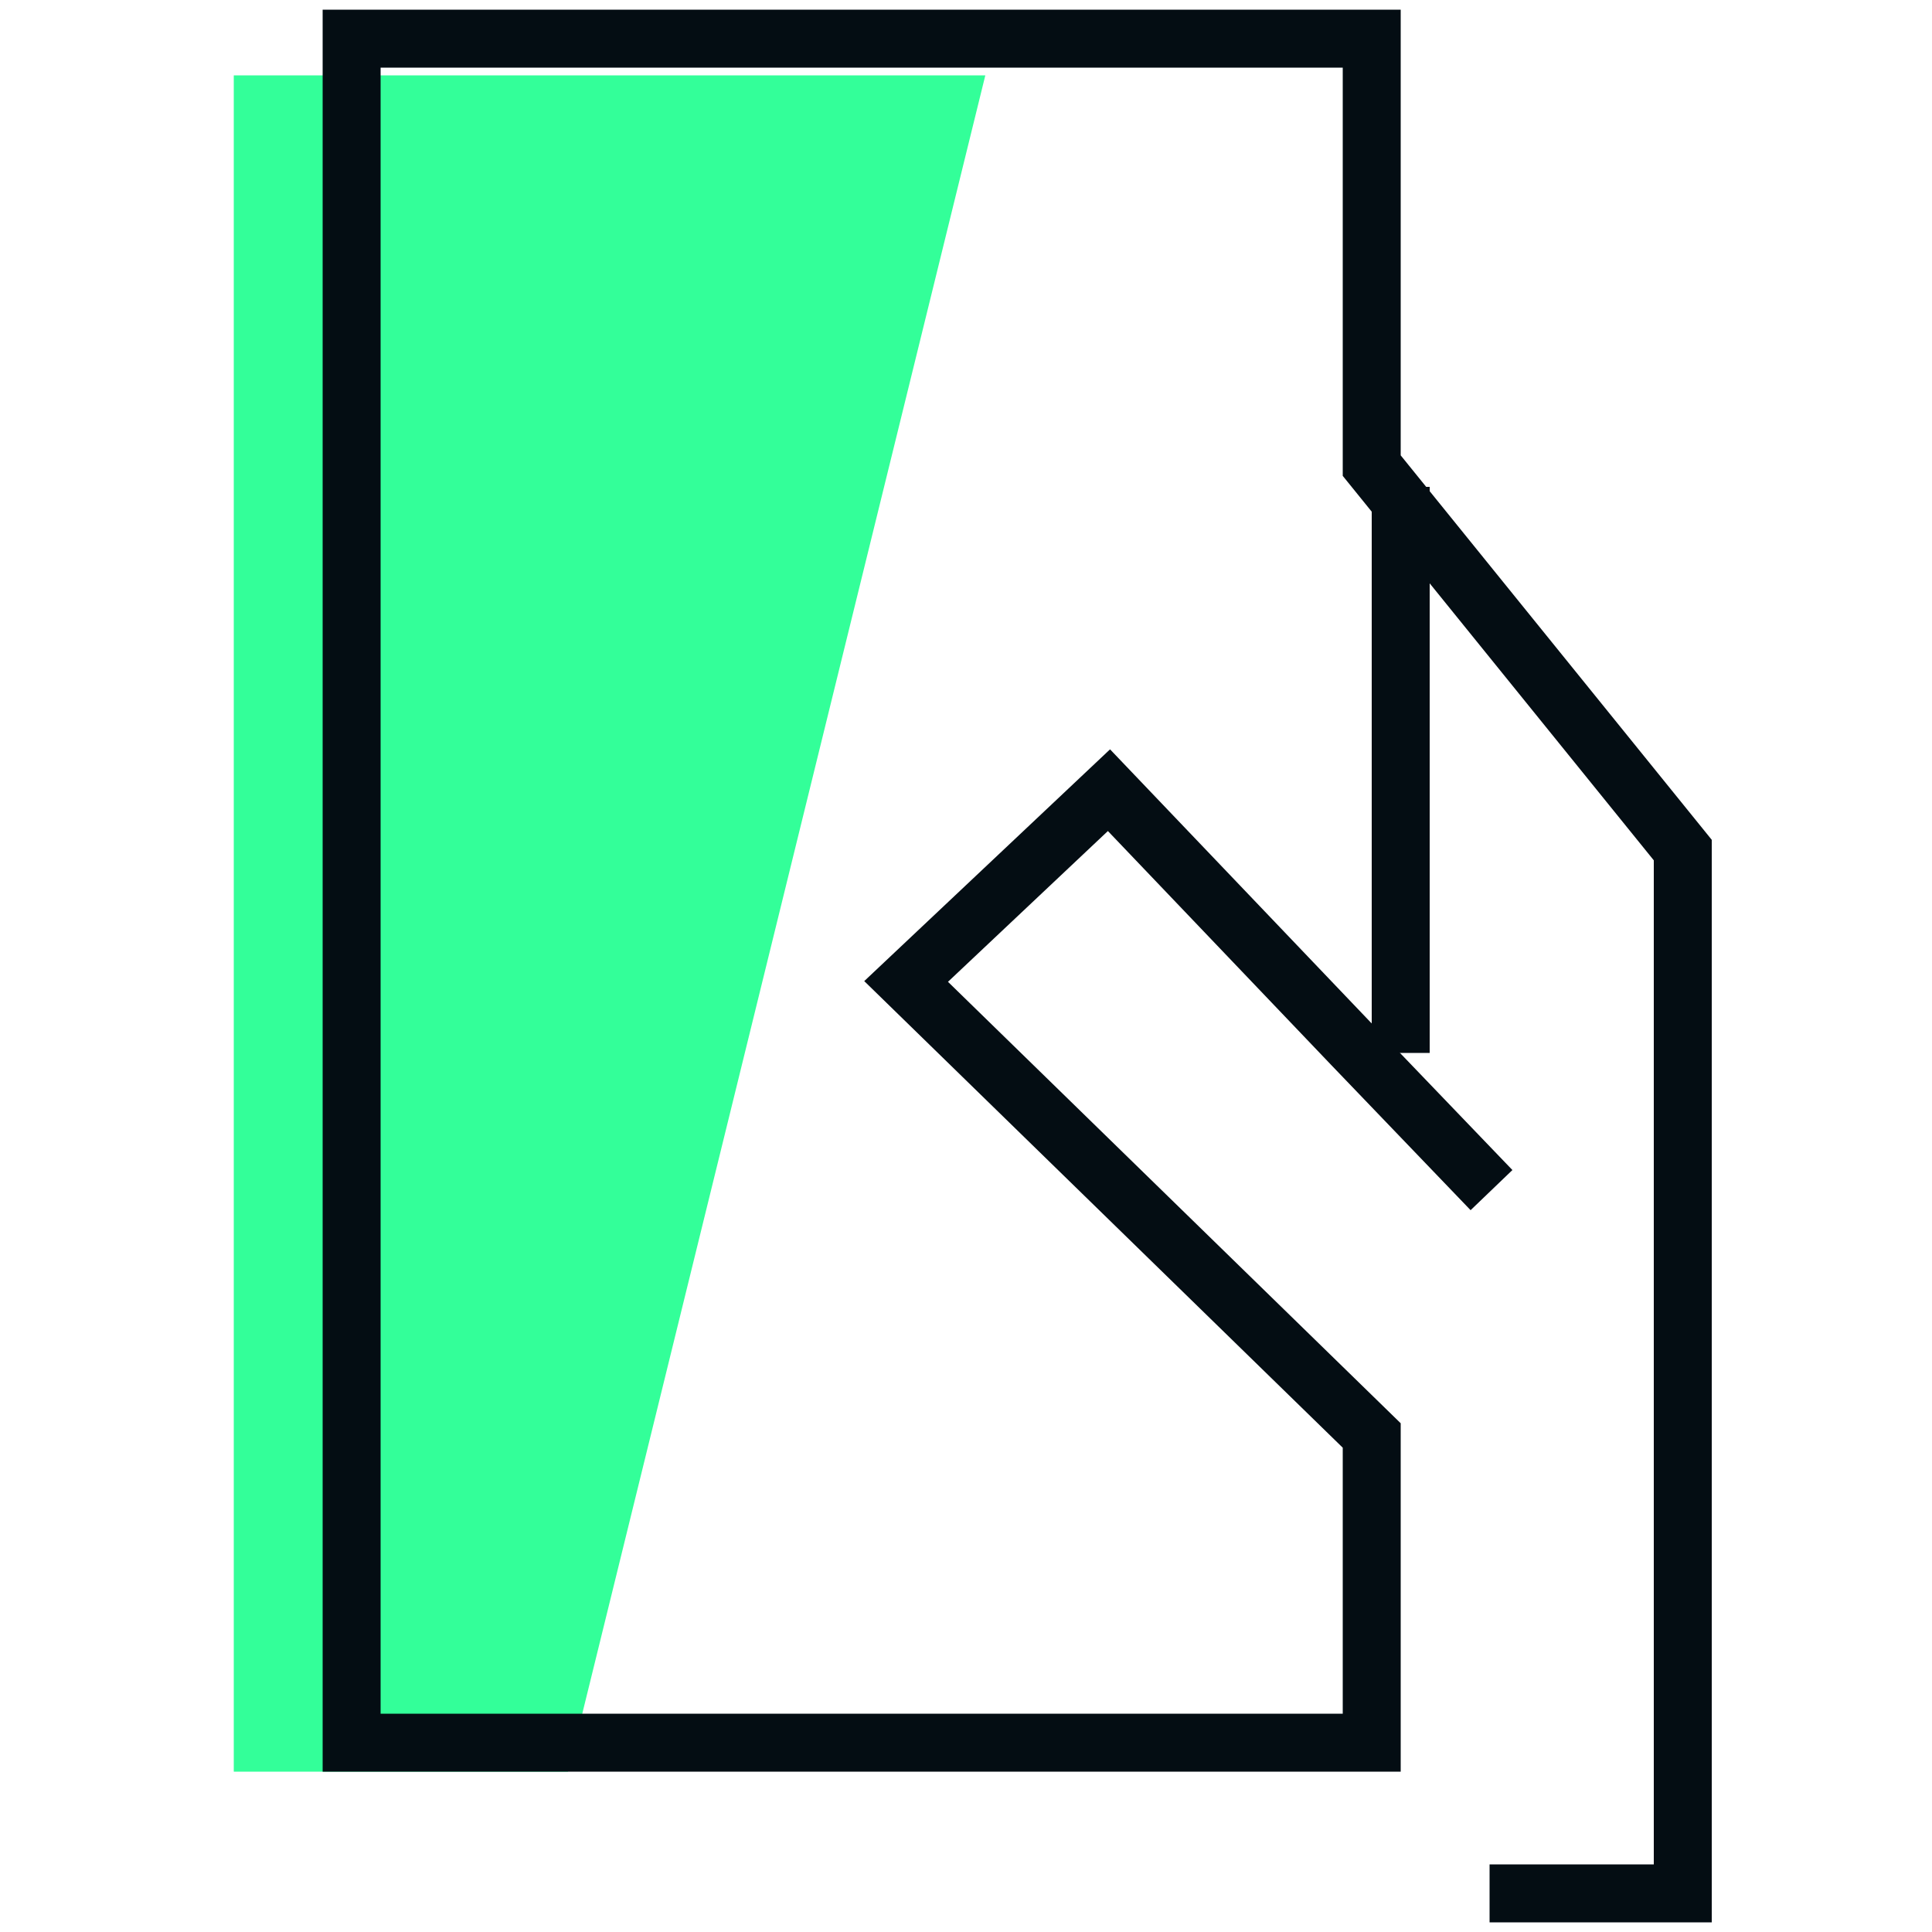 <?xml version="1.0" encoding="utf-8"?>
<!-- Generator: Adobe Illustrator 25.4.1, SVG Export Plug-In . SVG Version: 6.00 Build 0)  -->
<svg version="1.1" id="Layer_1" xmlns="http://www.w3.org/2000/svg" xmlns:xlink="http://www.w3.org/1999/xlink" x="0px" y="0px"
	 viewBox="0 0 100 100" style="enable-background:new 0 0 100 100;" xml:space="preserve">
<style type="text/css">
	.st0{fill:#33FF99;}
	.st1{fill:none;stroke:#040D13;stroke-width:3;}
</style>
<g id="Group_16834">
	<path id="Path_1241" class="st0" d="M12.1,3.9v87.8h17.3L51,3.9H12.1z"/>
	<path id="Path_1240" class="st1" d="M77.1,98h10v-54L71,24.1V2H18.2v88.2H71V74.3L46.9,50.8l10.5-9.9L70,54.1l7.2,7.5"/>
	<line id="Line_23" class="st1" x1="72.5" y1="25.2" x2="72.5" y2="54.5"/>
</g>
</svg>
